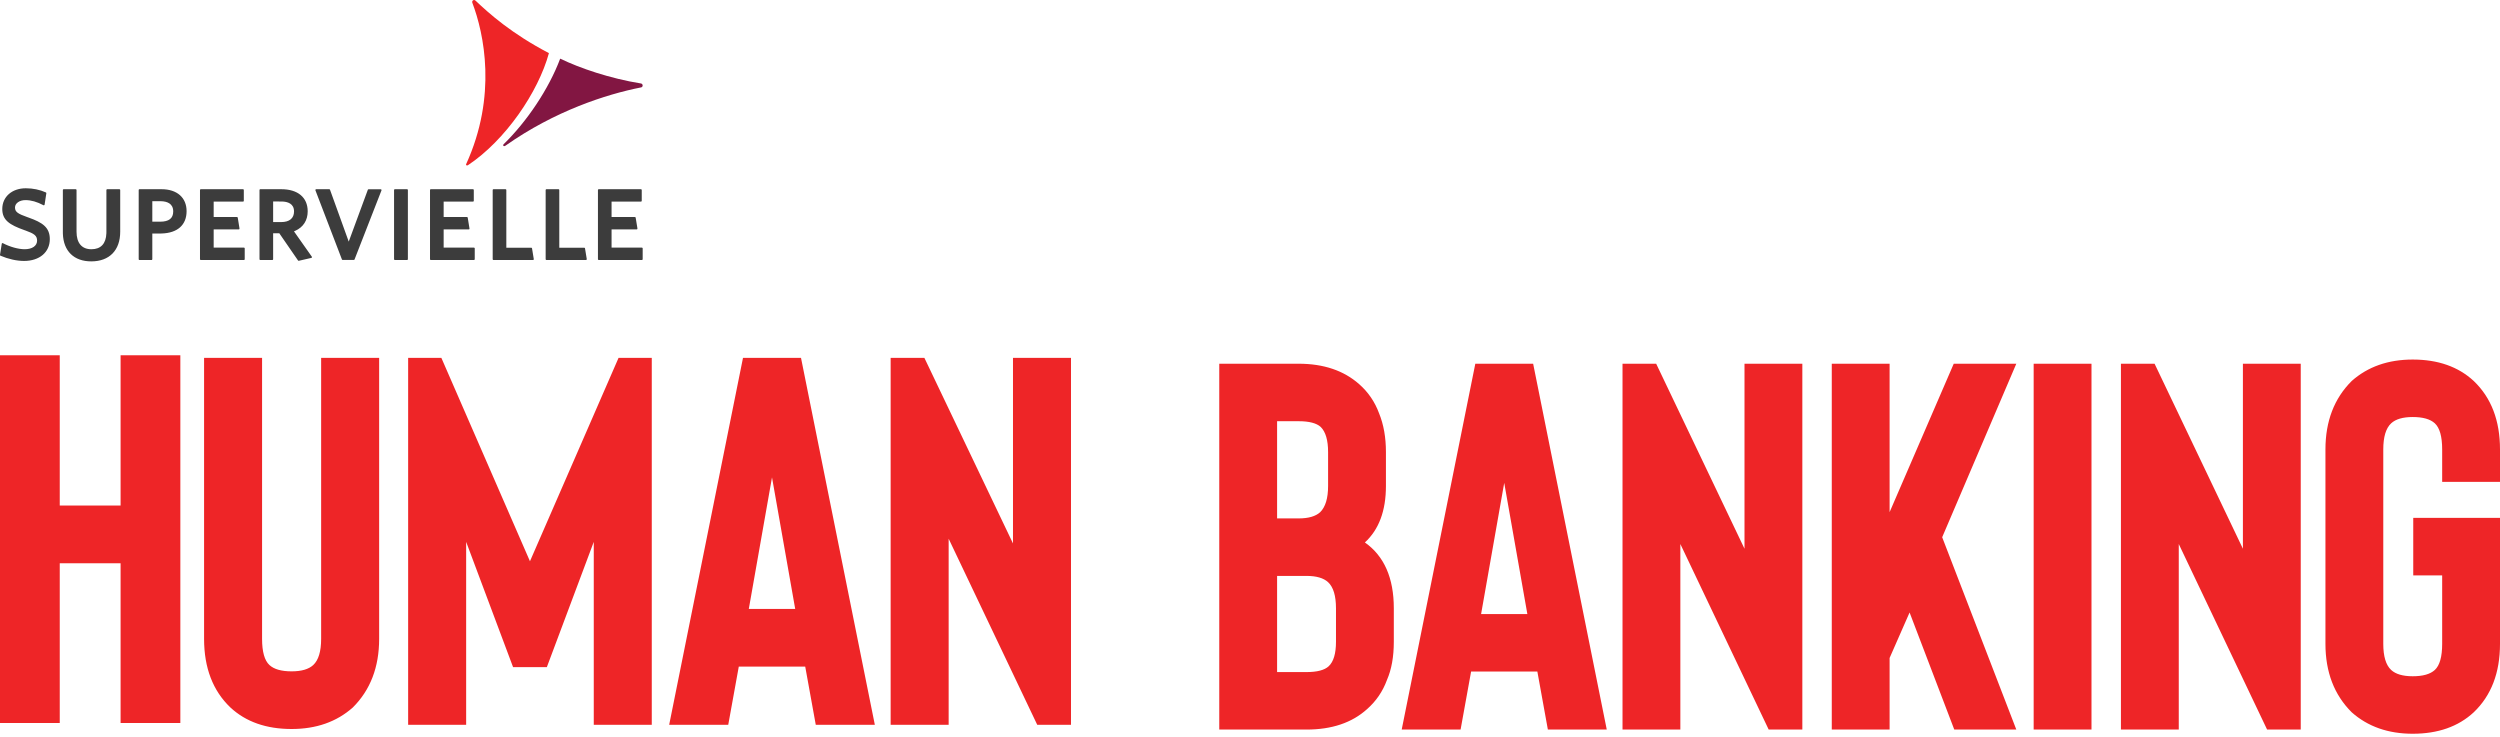 <?xml version="1.0" encoding="UTF-8"?>
<svg width="241px" height="71px" viewBox="0 0 241 71" version="1.1" xmlns="http://www.w3.org/2000/svg" xmlns:xlink="http://www.w3.org/1999/xlink">
    <title>25F62C06-9A73-40CD-9688-9248ADFFAA4D</title>
    <g id="V5" stroke="none" stroke-width="1" fill="none" fill-rule="evenodd">
        <g id="(D)-Inicio---2-comunicaciones" transform="translate(-600, -2771)">
            <g id="Footer" transform="translate(0, 2665)">
                <g id="content" transform="translate(0, 60)">
                    <g id="HB" transform="translate(591, 46)">
                        <g id="Group-14" transform="translate(9, 0)">
                            <path d="M232.586,34.66 C235.019,34.66 236.979,35.348 238.466,36.725 C240.155,38.338 241,40.538 241,43.326 L241,46.449 L235.425,46.449 L235.425,43.326 C235.425,42.083 235.188,41.243 234.715,40.806 C234.276,40.403 233.566,40.201 232.586,40.201 C231.64,40.201 230.947,40.403 230.509,40.806 C230.002,41.277 229.748,42.116 229.748,43.326 L229.748,62.067 C229.748,63.276 230.002,64.116 230.509,64.586 C230.947,64.989 231.64,65.191 232.586,65.191 C233.566,65.191 234.276,64.989 234.715,64.586 C235.188,64.15 235.425,63.31 235.425,62.067 L235.425,55.467 L232.637,55.467 L232.637,49.925 L241,49.925 L241,62.067 C241,64.856 240.155,67.055 238.466,68.667 C236.979,70.045 235.019,70.733 232.586,70.733 C230.221,70.733 228.261,70.045 226.707,68.667 C225.017,66.988 224.173,64.788 224.173,62.067 L224.173,43.326 C224.173,40.604 225.017,38.405 226.707,36.725 C228.261,35.348 230.221,34.66 232.586,34.66 Z M207.701,35.063 L216.216,52.898 L216.216,35.063 L221.791,35.063 L221.791,70.33 L218.548,70.33 L210.033,52.444 L210.033,70.33 L204.458,70.33 L204.458,35.063 L207.701,35.063 Z M201.62,35.063 L201.62,70.33 L196.045,70.33 L196.045,35.063 L201.62,35.063 Z M182.158,35.063 L182.158,49.371 L188.341,35.063 L194.372,35.063 L187.226,51.789 L194.372,70.33 L188.392,70.33 L184.084,59.044 L182.158,63.428 L182.158,70.33 L176.583,70.33 L176.583,35.063 L182.158,35.063 Z M159.655,35.063 L168.17,52.898 L168.17,35.063 L173.745,35.063 L173.745,70.33 L170.501,70.33 L161.986,52.444 L161.986,70.33 L156.411,70.33 L156.411,35.063 L159.655,35.063 Z M125.19,35.063 C127.589,35.063 129.532,35.718 131.019,37.028 C131.897,37.801 132.539,38.741 132.945,39.849 C133.384,40.924 133.604,42.167 133.604,43.577 L133.604,46.852 C133.604,49.237 132.927,51.051 131.576,52.293 C133.434,53.603 134.364,55.719 134.364,58.641 L134.364,61.866 C134.364,63.31 134.144,64.536 133.705,65.543 C133.3,66.652 132.657,67.593 131.779,68.365 C130.326,69.675 128.383,70.33 125.95,70.33 L117.537,70.33 L117.537,35.063 L125.19,35.063 Z M147.795,35.063 L154.891,70.329 L149.214,70.329 L148.201,64.737 L141.814,64.737 L140.801,70.329 L135.124,70.329 L142.22,35.063 L147.795,35.063 Z M125.95,55.518 L123.112,55.518 L123.112,64.788 L125.95,64.788 C126.964,64.788 127.674,64.604 128.079,64.233 C128.552,63.797 128.789,63.008 128.789,61.866 L128.789,58.641 C128.789,57.432 128.535,56.593 128.028,56.122 C127.589,55.719 126.896,55.518 125.95,55.518 Z M145.007,46.549 L142.778,59.195 L147.237,59.195 L145.007,46.549 Z M125.19,40.605 L123.112,40.605 L123.112,49.975 L125.19,49.975 C126.136,49.975 126.829,49.774 127.268,49.371 C127.775,48.867 128.028,48.028 128.028,46.852 L128.028,43.577 C128.028,42.436 127.792,41.63 127.319,41.159 C126.914,40.79 126.204,40.605 125.19,40.605 Z M25.264,34.5 L25.264,61.584 C25.264,62.831 25.501,63.674 25.976,64.111 C26.416,64.516 27.128,64.718 28.111,64.718 C29.059,64.718 29.754,64.516 30.195,64.111 C30.703,63.64 30.958,62.797 30.958,61.584 L30.958,34.5 L36.55,34.5 L36.55,61.584 C36.55,64.313 35.702,66.52 34.008,68.204 C32.449,69.586 30.483,70.276 28.111,70.276 C25.671,70.276 23.705,69.586 22.214,68.204 C20.519,66.587 19.673,64.381 19.673,61.584 L19.673,34.5 L25.264,34.5 Z M89.112,34.5 L97.652,52.388 L97.652,34.5 L103.244,34.5 L103.244,69.872 L99.99,69.872 L91.45,51.933 L91.45,69.872 L85.858,69.872 L85.858,34.5 L89.112,34.5 Z M77.217,34.5 L84.334,69.872 L78.64,69.872 L77.624,64.263 L71.218,64.263 L70.202,69.872 L64.508,69.872 L71.625,34.5 L77.217,34.5 Z M42.548,34.5 L51.088,54.106 L59.628,34.5 L62.831,34.5 L62.831,69.872 L57.239,69.872 L57.239,52.237 L52.715,64.313 L49.461,64.313 L44.937,52.237 L44.937,69.872 L39.345,69.872 L39.345,34.5 L42.548,34.5 Z M5.76,34.246 L5.76,48.731 L11.625,48.731 L11.625,34.246 L17.385,34.246 L17.385,69.698 L11.625,69.698 L11.625,54.302 L5.76,54.302 L5.76,69.698 L0,69.698 L0,34.246 L5.76,34.246 Z M74.421,46.021 L72.184,58.704 L76.658,58.704 L74.421,46.021 Z" id="Shape" fill="#EE2527"></path>
                            <g id="Logo" fill-rule="nonzero">
                                <g>
                                    <path d="M7.299,18.24 C7.334,18.24 7.363,18.263 7.374,18.294 L7.378,18.318 L7.378,22.341 C7.378,23.427 7.886,24.027 8.81,24.027 C9.722,24.027 10.219,23.493 10.255,22.487 L10.257,22.368 L10.257,18.318 C10.257,18.284 10.279,18.255 10.309,18.244 L10.333,18.24 L11.508,18.24 C11.544,18.24 11.574,18.263 11.584,18.294 L11.588,18.318 L11.588,22.341 C11.588,24.128 10.543,25.197 8.797,25.197 C7.131,25.197 6.116,24.205 6.062,22.534 L6.06,22.393 L6.06,18.318 C6.06,18.284 6.083,18.255 6.113,18.244 L6.137,18.24 L7.299,18.24 Z M2.49,18.149 C3.169,18.149 3.853,18.29 4.422,18.55 C4.445,18.561 4.461,18.583 4.465,18.608 L4.466,18.634 L4.3,19.723 C4.294,19.751 4.279,19.772 4.258,19.782 C4.247,19.79 4.235,19.793 4.221,19.793 L4.204,19.791 L4.204,19.791 L4.187,19.782 C3.563,19.451 2.994,19.29 2.454,19.29 C1.88,19.29 1.446,19.596 1.446,20.003 C1.446,20.431 1.722,20.607 2.65,20.937 L2.775,20.981 C4.09,21.448 4.802,21.916 4.802,23.054 C4.802,24.31 3.806,25.155 2.323,25.155 C1.614,25.155 0.804,24.975 0.046,24.65 C0.021,24.639 0.005,24.616 0.001,24.591 L0,24.566 L0.169,23.5 C0.173,23.477 0.188,23.455 0.211,23.442 C0.222,23.436 0.232,23.432 0.245,23.432 L0.264,23.435 L0.264,23.435 L0.282,23.444 C0.946,23.796 1.77,24.026 2.376,24.026 C3.107,24.026 3.575,23.7 3.575,23.196 C3.575,22.718 3.295,22.521 2.459,22.222 L2.336,22.179 C0.933,21.679 0.219,21.227 0.219,20.147 C0.219,18.971 1.154,18.149 2.49,18.149 Z M27.118,18.24 C28.712,18.24 29.662,19.035 29.662,20.371 C29.662,21.242 29.235,21.904 28.453,22.254 L28.339,22.302 L30.057,24.74 C30.075,24.763 30.077,24.788 30.068,24.815 C30.061,24.831 30.049,24.845 30.035,24.854 L30.013,24.862 L28.801,25.141 L28.801,25.141 L28.795,25.141 C28.779,25.141 28.763,25.137 28.749,25.128 L28.731,25.11 L26.925,22.487 L26.33,22.487 L26.33,24.983 C26.33,25.018 26.309,25.049 26.279,25.061 L26.255,25.065 L25.09,25.065 C25.057,25.065 25.03,25.04 25.02,25.008 L25.016,24.983 L25.016,18.319 C25.016,18.284 25.037,18.255 25.067,18.244 L25.09,18.24 L27.118,18.24 Z M23.426,18.24 C23.459,18.24 23.489,18.263 23.499,18.294 L23.504,18.319 L23.504,19.356 C23.504,19.393 23.48,19.422 23.45,19.432 L23.426,19.436 L20.598,19.436 L20.598,20.922 L22.843,20.922 C22.873,20.922 22.898,20.938 22.912,20.962 L22.921,20.988 L23.088,22.028 C23.092,22.05 23.086,22.073 23.071,22.093 C23.061,22.103 23.048,22.11 23.033,22.114 L23.012,22.117 L20.598,22.117 L20.598,23.869 L23.516,23.869 C23.55,23.869 23.577,23.892 23.587,23.922 L23.591,23.946 L23.591,24.984 C23.591,25.018 23.57,25.05 23.54,25.061 L23.516,25.066 L19.356,25.066 C19.324,25.066 19.294,25.04 19.283,25.009 L19.279,24.984 L19.279,18.319 C19.279,18.284 19.303,18.255 19.333,18.244 L19.356,18.24 L23.426,18.24 Z M45.594,18.24 C45.629,18.24 45.659,18.263 45.67,18.294 L45.674,18.319 L45.674,19.356 C45.674,19.393 45.651,19.422 45.619,19.432 L45.594,19.436 L42.768,19.436 L42.768,20.922 L45.016,20.922 C45.044,20.922 45.072,20.94 45.084,20.967 L45.09,20.988 L45.258,22.028 C45.263,22.05 45.256,22.073 45.243,22.093 C45.232,22.103 45.219,22.11 45.205,22.114 L45.182,22.117 L42.768,22.117 L42.768,23.869 L45.686,23.869 C45.719,23.869 45.75,23.892 45.761,23.922 L45.765,23.946 L45.765,24.984 C45.765,25.018 45.741,25.05 45.71,25.061 L45.686,25.066 L41.528,25.066 C41.495,25.066 41.466,25.04 41.456,25.009 L41.453,24.984 L41.453,18.319 C41.453,18.284 41.474,18.255 41.504,18.244 L41.528,18.24 L45.594,18.24 Z M61.787,18.24 C61.82,18.24 61.849,18.263 61.86,18.294 L61.864,18.319 L61.864,19.356 C61.864,19.393 61.841,19.422 61.811,19.432 L61.787,19.436 L58.955,19.436 L58.955,20.922 L61.203,20.922 C61.236,20.922 61.262,20.94 61.273,20.967 L61.279,20.988 L61.45,22.028 C61.452,22.05 61.444,22.073 61.431,22.093 C61.422,22.103 61.408,22.11 61.394,22.114 L61.373,22.117 L58.955,22.117 L58.955,23.869 L61.878,23.869 C61.911,23.869 61.94,23.892 61.95,23.922 L61.954,23.946 L61.954,24.985 C61.954,25.018 61.932,25.05 61.902,25.061 L61.878,25.066 L57.72,25.066 C57.683,25.066 57.655,25.04 57.645,25.009 L57.642,24.985 L57.642,18.319 C57.642,18.284 57.663,18.255 57.694,18.244 L57.72,18.24 L61.787,18.24 Z M15.576,18.24 C17.064,18.24 17.987,19.051 17.987,20.356 C17.987,21.685 17.114,22.463 15.578,22.509 L15.432,22.511 L14.683,22.511 L14.683,24.985 C14.683,25.018 14.661,25.05 14.631,25.061 L14.607,25.065 L13.443,25.065 C13.41,25.065 13.383,25.04 13.373,25.009 L13.37,24.985 L13.37,18.318 C13.37,18.284 13.39,18.255 13.419,18.244 L13.443,18.24 L15.576,18.24 Z M39.24,18.24 C39.275,18.24 39.305,18.263 39.316,18.294 L39.32,18.318 L39.32,24.985 C39.32,25.018 39.297,25.05 39.266,25.061 L39.24,25.065 L38.066,25.065 C38.033,25.065 38.002,25.04 37.991,25.009 L37.987,24.985 L37.987,18.318 C37.987,18.284 38.011,18.255 38.042,18.244 L38.066,18.24 L39.24,18.24 Z M53.84,18.24 C53.873,18.24 53.901,18.262 53.911,18.294 L53.915,18.318 L53.915,23.879 L56.321,23.879 C56.35,23.879 56.377,23.899 56.389,23.925 L56.395,23.946 L56.564,24.971 C56.565,24.996 56.561,25.018 56.545,25.036 C56.536,25.049 56.522,25.058 56.509,25.062 L56.488,25.065 L52.677,25.065 C52.644,25.065 52.615,25.04 52.605,25.009 L52.601,24.985 L52.601,18.318 C52.601,18.284 52.623,18.254 52.653,18.244 L52.677,18.24 L53.84,18.24 Z M48.733,18.24 C48.768,18.24 48.796,18.262 48.806,18.294 L48.81,18.318 L48.81,23.879 L51.211,23.879 C51.241,23.879 51.265,23.896 51.278,23.92 L51.288,23.946 L51.456,24.971 C51.46,24.996 51.454,25.018 51.44,25.036 C51.43,25.049 51.416,25.058 51.402,25.062 L51.381,25.065 L47.57,25.065 C47.537,25.065 47.509,25.04 47.499,25.009 L47.495,24.985 L47.495,18.318 C47.495,18.284 47.517,18.254 47.547,18.244 L47.57,18.24 L48.733,18.24 Z M31.742,18.242 C31.764,18.242 31.788,18.255 31.803,18.275 L31.815,18.297 L33.618,23.292 L35.457,18.3 C35.464,18.275 35.481,18.258 35.505,18.251 L35.53,18.248 L36.702,18.248 C36.727,18.248 36.754,18.259 36.767,18.281 C36.777,18.295 36.781,18.312 36.78,18.33 L36.774,18.355 L34.179,25.009 C34.171,25.031 34.153,25.047 34.131,25.054 L34.108,25.057 L33.031,25.057 C33.006,25.057 32.986,25.046 32.972,25.029 L32.961,25.009 L30.407,18.347 C30.399,18.325 30.401,18.302 30.414,18.282 C30.42,18.268 30.431,18.257 30.444,18.25 L30.466,18.242 L31.742,18.242 Z M27.177,19.425 L26.33,19.424 L26.33,21.408 L27.105,21.408 C27.904,21.408 28.345,21.044 28.345,20.383 C28.345,19.624 27.726,19.439 27.177,19.425 Z M15.458,19.396 L14.683,19.396 L14.683,21.371 L15.432,21.371 C16.287,21.371 16.698,21.046 16.698,20.383 C16.698,19.603 16.08,19.412 15.53,19.397 L15.458,19.396 Z" id="Shape" fill="#3C3C3C"></path>
                                    <path d="M61.808,8.05 C58.815,7.57 55.9,6.573 54.002,5.653 C52.902,8.585 50.781,11.729 48.561,13.891 C48.44,13.996 48.536,14.178 48.735,14.037 C53.477,10.698 58.419,9.094 61.812,8.423 C61.998,8.381 62,8.103 61.808,8.05" id="Path" fill="#821642"></path>
                                    <path d="M45.535,0.272 C46.659,3.234 47.946,9.239 44.931,15.835 C44.894,15.921 45.002,15.996 45.117,15.921 C48.73,13.512 51.88,8.894 52.917,5.121 C49.32,3.246 47.156,1.309 45.847,0.067 C45.673,-0.103 45.459,0.083 45.535,0.272" id="Path" fill="#EE2527"></path>
                                </g>
                            </g>
                        </g>
                    </g>
                </g>
            </g>
        </g>
    </g>
</svg>
